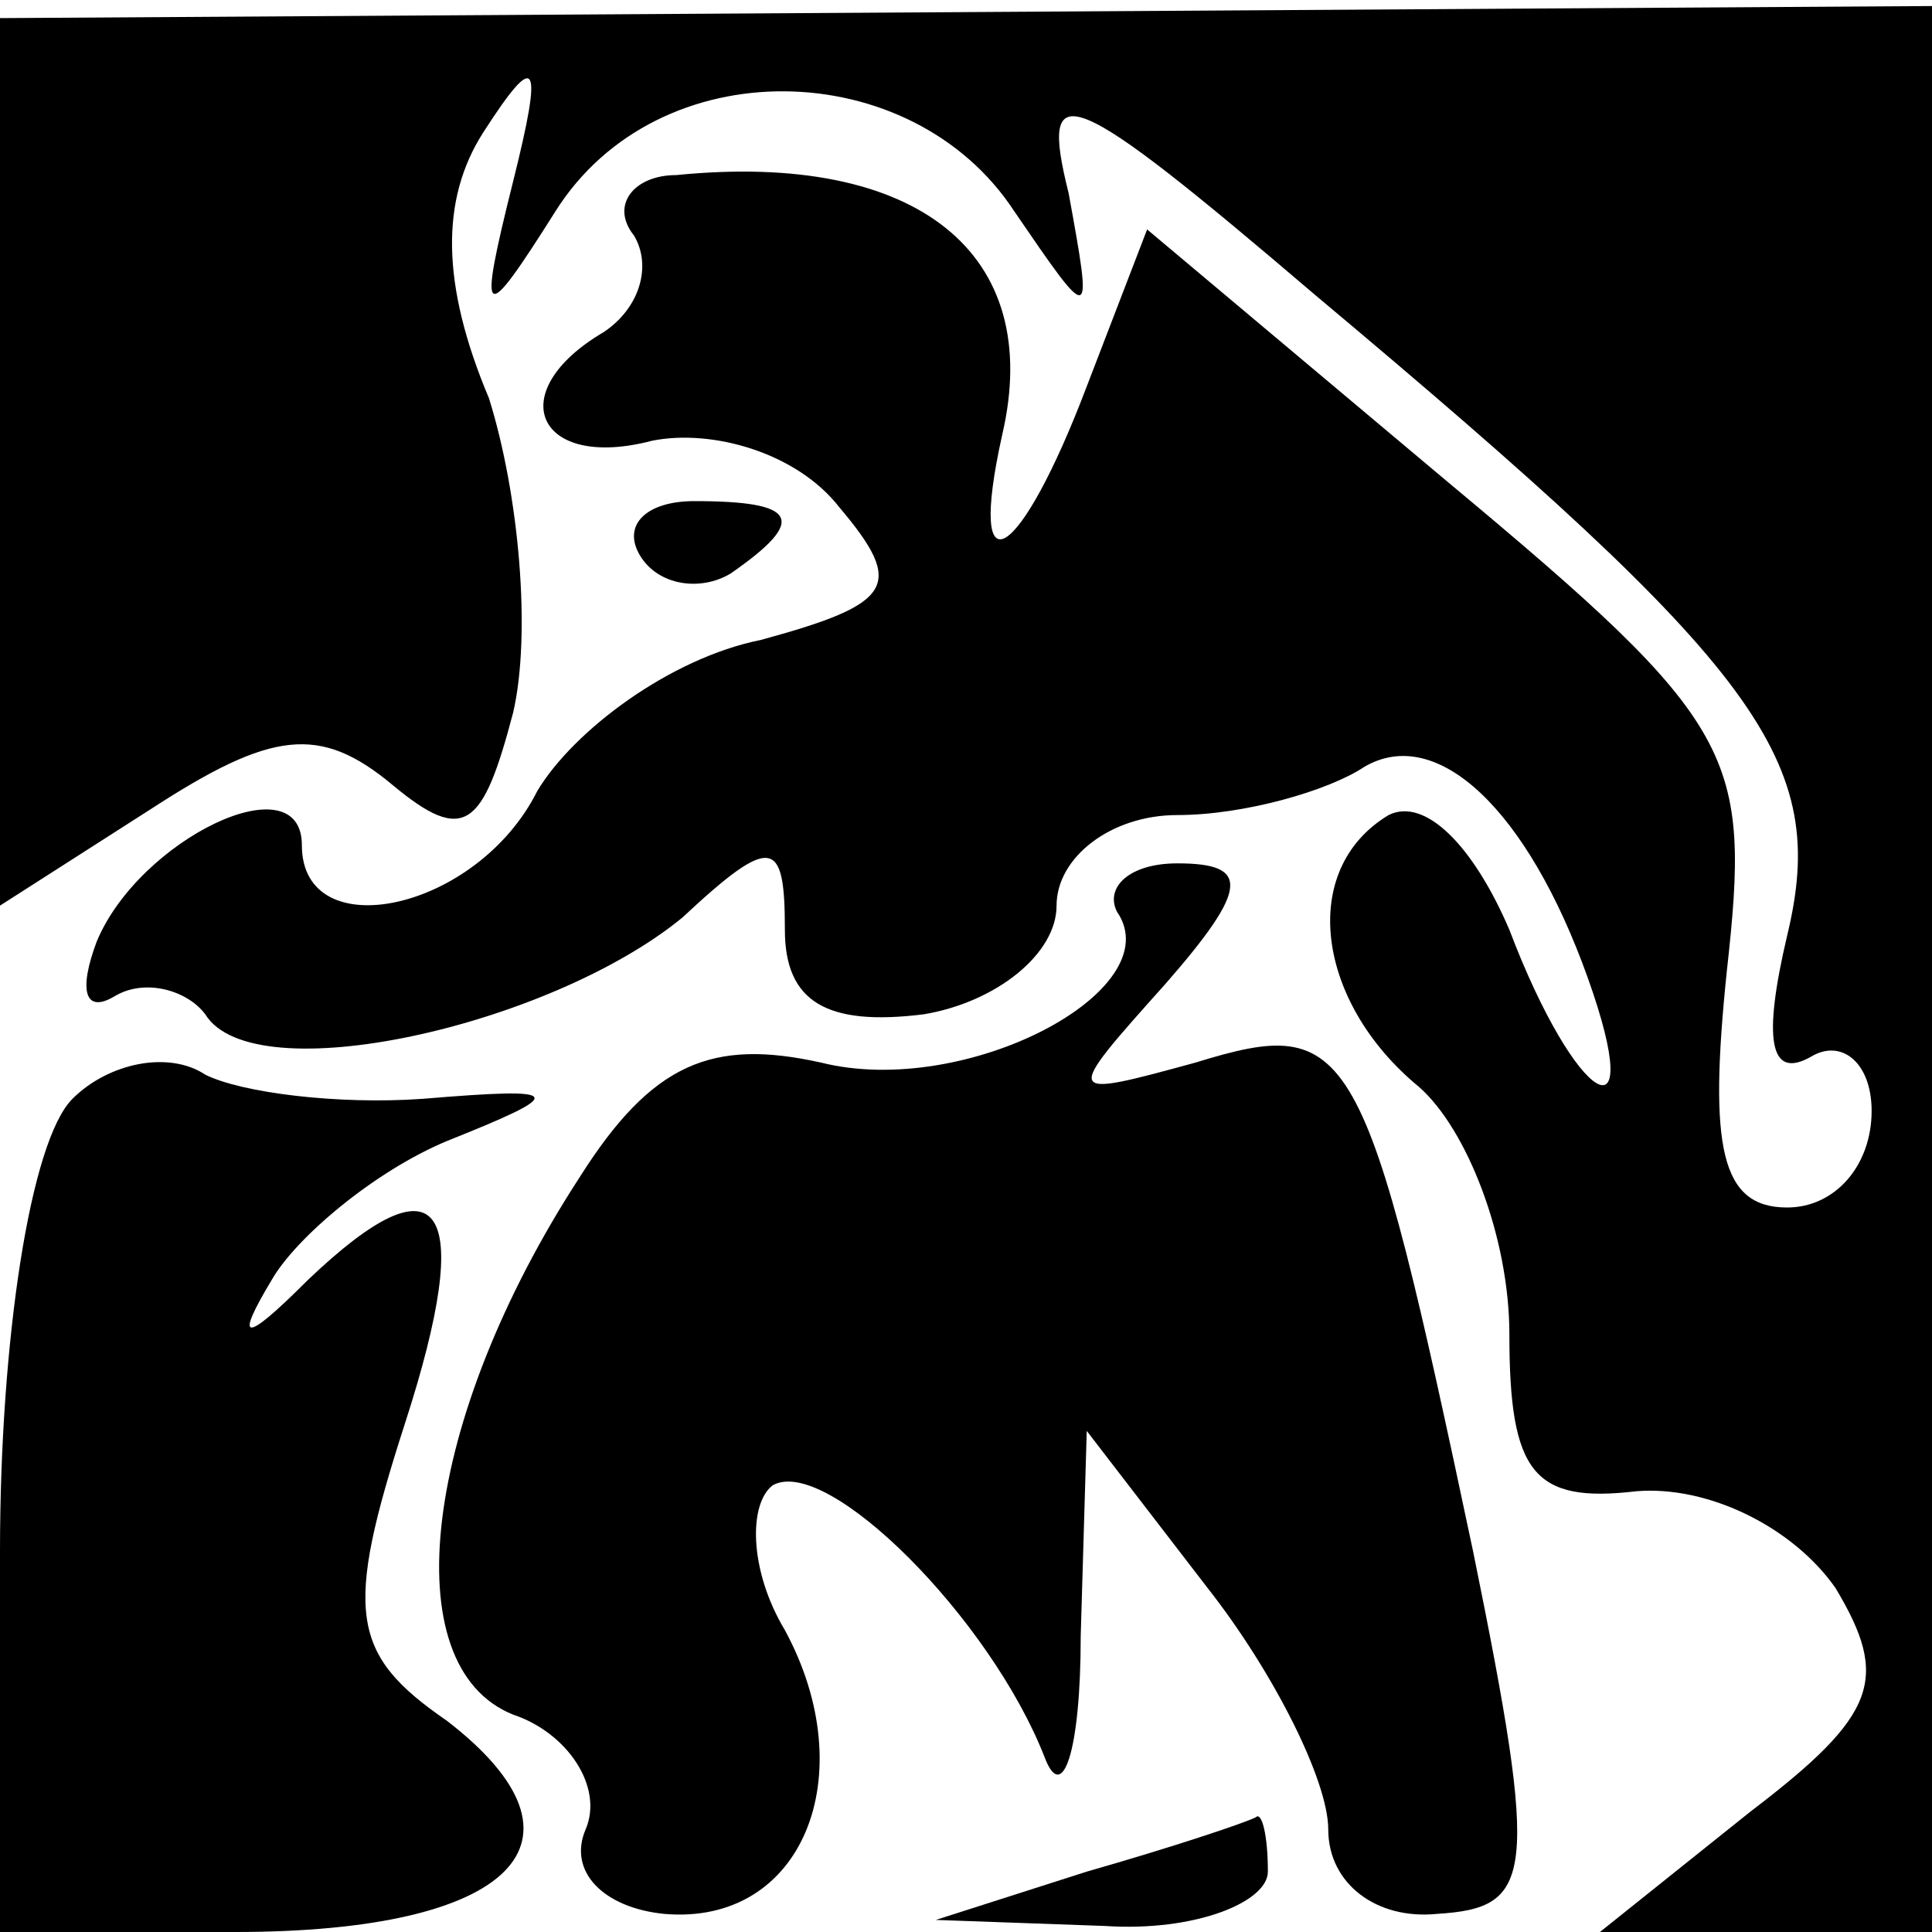 <?xml version="1.0" standalone="no"?>
<!DOCTYPE svg PUBLIC "-//W3C//DTD SVG 20010904//EN"
 "http://www.w3.org/TR/2001/REC-SVG-20010904/DTD/svg10.dtd">
<svg version="1.0" xmlns="http://www.w3.org/2000/svg"
 width="32pt" height="32pt" viewBox="0 0 32 32"
 preserveAspectRatio="xMidYMid meet">
<g transform="translate(0,32) scale(0.1,-0.1)"
fill="#000000" stroke="none">
<path fill="#000000" stroke="none" d="M0 243 l0 -73 25 16 c20 13 28 14 40 4
12 -10 15 -7 20 12 3 13 1 36 -4 52 -8 19 -8 33 -1 44 9 14 10 12 5 -8 -6 -24
-5 -24 7 -5 17 27 59 26 76 0 13 -19 13 -19 9 3 -5 20 0 18 41 -17 74 -62 85
-77 78 -106 -4 -17 -3 -24 4 -20 5 3 10 -1 10 -9 0 -9 -6 -16 -14 -16 -11 0
-13 10 -10 39 4 36 2 41 -46 81 l-50 42 -10 -26 c-11 -29 -20 -35 -14 -8 7 30
-14 47 -54 43 -7 0 -11 -5 -7 -10 3 -5 1 -12 -5 -16 -17 -10 -11 -23 8 -18 10
2 24 -2 31 -11 11 -13 9 -16 -13 -22 -15 -3 -31 -15 -37 -25 -10 -20 -39 -26
-39 -9 0 14 -27 1 -34 -16 -3 -8 -2 -12 3 -9 5 3 12 1 15 -3 8 -13 57 -2 79
16 15 14 17 13 17 -2 0 -12 7 -16 23 -14 12 2 22 10 22 18 0 8 9 15 20 15 11
0 25 4 31 8 12 7 27 -7 37 -35 10 -28 -2 -21 -13 8 -6 14 -14 22 -20 19 -15
-9 -12 -31 5 -45 8 -7 15 -25 15 -41 0 -23 4 -28 21 -26 12 1 26 -6 33 -16 9
-15 7 -21 -14 -37 l-25 -20 28 0 27 0 0 160 0 159 -160 -1 -160 -1 0 -74z"/>
<path fill="#000000" stroke="none" d="M106 228 c3 -5 10 -6 15 -3 13 9 11 12
-6 12 -8 0 -12 -4 -9 -9z"/>
<path fill="#000000" stroke="none" d="M185 169 c9 -13 -25 -31 -49 -25 -18 4
-28 0 -40 -19 -26 -40 -31 -81 -11 -89 9 -3 15 -12 12 -19 -3 -7 3 -13 13 -14
23 -2 33 23 20 47 -6 10 -6 21 -2 24 9 5 36 -22 45 -45 3 -8 6 1 6 20 l1 34
20 -26 c11 -14 20 -32 20 -40 0 -9 8 -15 18 -14 16 1 17 6 6 60 -18 85 -20 89
-46 81 -22 -6 -22 -6 -5 13 14 16 14 20 2 20 -8 0 -12 -4 -10 -8z"/>
<path fill="#000000" stroke="none" d="M12 138 c-7 -7 -12 -40 -12 -75 l0 -63
39 0 c46 0 61 15 35 35 -16 11 -17 18 -7 49 12 37 6 45 -16 24 -11 -11 -12
-10 -6 0 4 7 17 18 29 23 20 8 20 9 -4 7 -14 -1 -30 1 -36 4 -6 4 -16 2 -22
-4z"/>
<path fill="#000000" stroke="none" d="M180 10 l-25 -8 28 -1 c15 -1 27 4 27
9 0 6 -1 10 -2 9 -2 -1 -14 -5 -28 -9z"/>
</g>
</svg>
